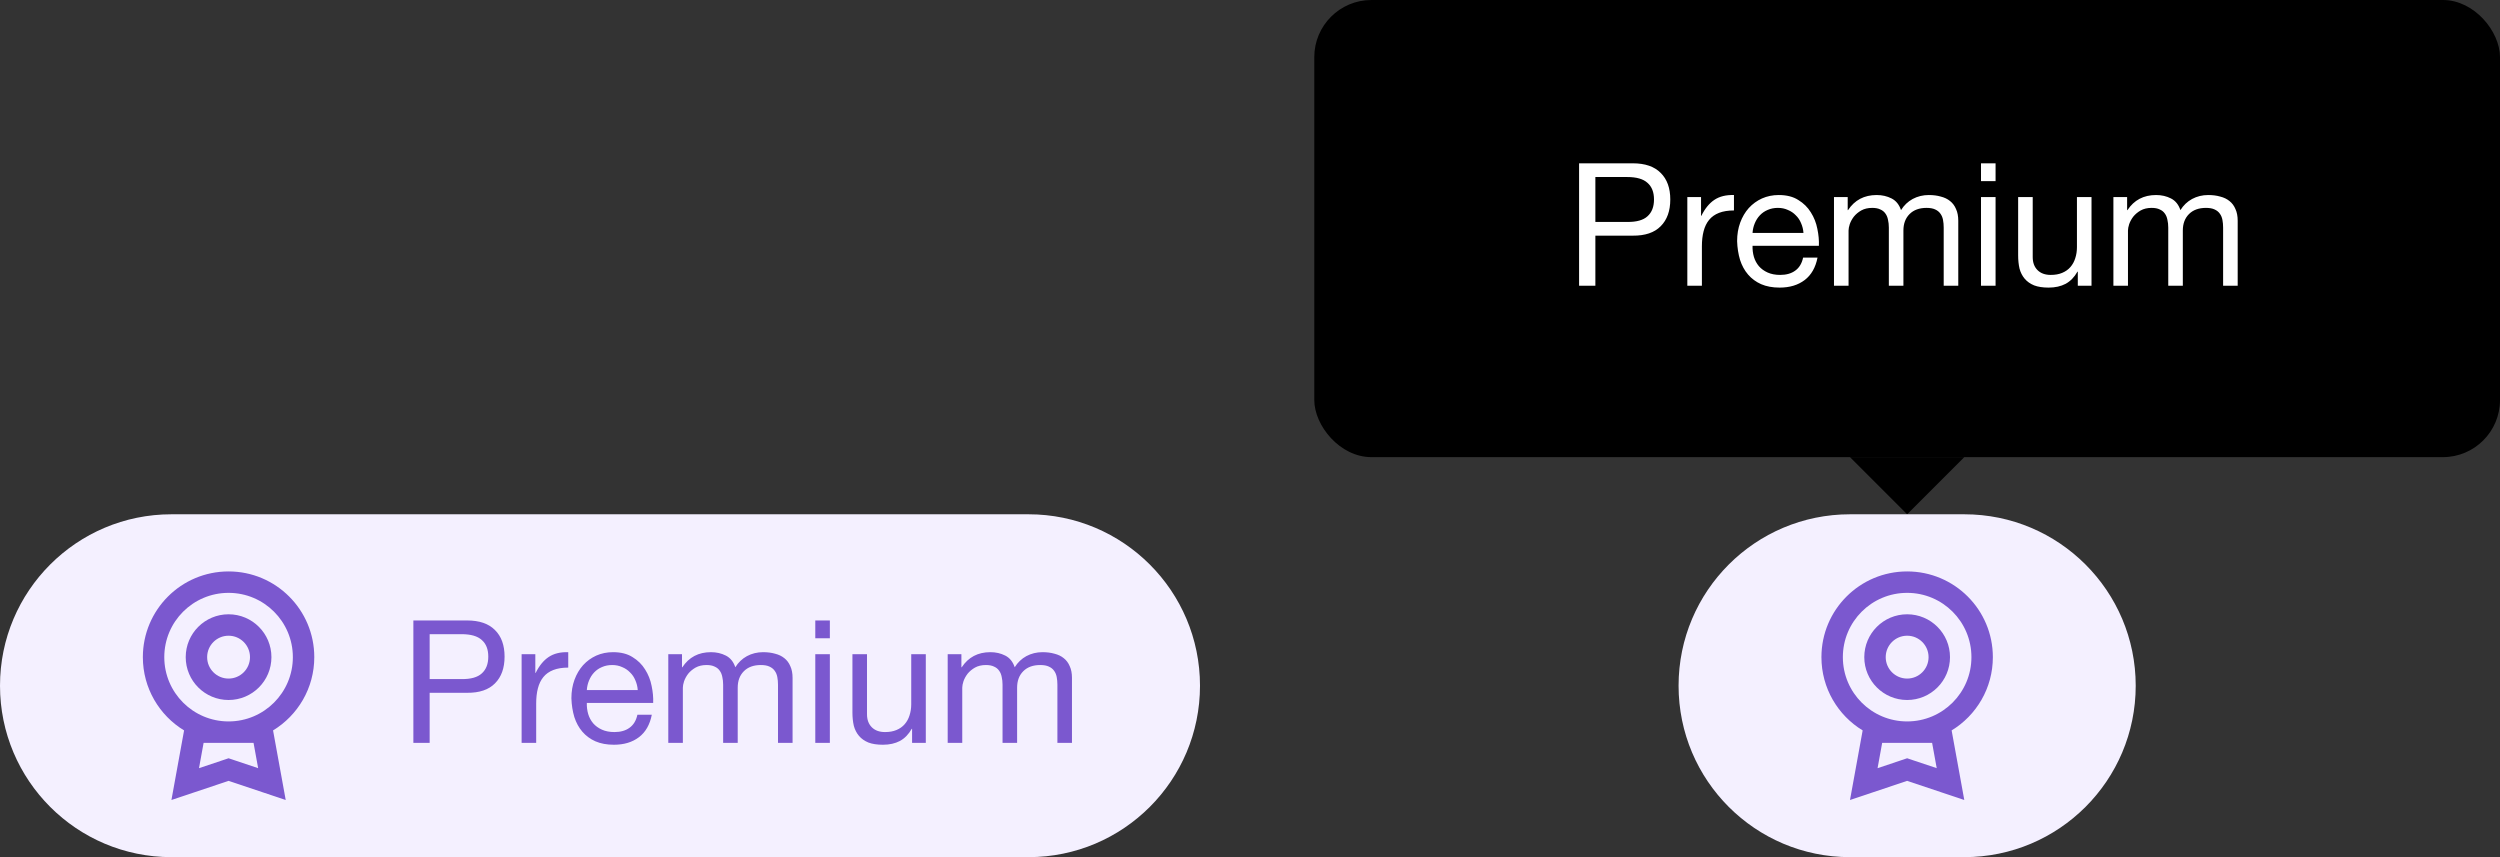 <svg width="175" height="60" viewBox="0 0 175 60" fill="none" xmlns="http://www.w3.org/2000/svg">
<rect x="0" y="0" width="175" height="60" fill="#333333" stroke="none"/>
<path d="M0 48C0 41.373 5.373 36 12 36H72C78.627 36 84 41.373 84 48V48C84 54.627 78.627 60 72 60H12C5.373 60 0 54.627 0 48V48Z" fill="#F4F0FF"/>
<path fill-rule="evenodd" clip-rule="evenodd" d="M16 50.5C18.485 50.5 20.5 48.485 20.5 46C20.5 43.515 18.485 41.5 16 41.5C13.515 41.5 11.5 43.515 11.5 46C11.5 48.485 13.515 50.5 16 50.5ZM22 46C22 48.173 20.845 50.077 19.114 51.129L19.694 54.316L20 56L18.377 55.456L16 54.66L13.623 55.456L12 56L12.306 54.316L12.886 51.129C11.155 50.077 10 48.173 10 46C10 42.686 12.686 40 16 40C19.314 40 22 42.686 22 46ZM14.252 52H16H17.748L18.07 53.772L16.477 53.238L16 53.078L15.524 53.238L13.93 53.772L14.252 52ZM17.5 46C17.5 46.828 16.828 47.5 16 47.5C15.172 47.5 14.5 46.828 14.5 46C14.5 45.172 15.172 44.5 16 44.5C16.828 44.5 17.5 45.172 17.5 46ZM19 46C19 47.657 17.657 49 16 49C14.343 49 13 47.657 13 46C13 44.343 14.343 43 16 43C17.657 43 19 44.343 19 46Z" fill="#7B58CF"/>
<path d="M30.076 47.536V44.392H32.308C32.956 44.392 33.428 44.528 33.724 44.8C34.028 45.064 34.18 45.452 34.18 45.964C34.18 46.476 34.028 46.868 33.724 47.14C33.428 47.412 32.956 47.544 32.308 47.536H30.076ZM28.936 43.432V52H30.076V48.496H32.692C33.556 48.504 34.208 48.284 34.648 47.836C35.096 47.388 35.32 46.764 35.32 45.964C35.32 45.164 35.096 44.544 34.648 44.104C34.208 43.656 33.556 43.432 32.692 43.432H28.936ZM36.513 45.796V52H37.533V49.24C37.533 48.84 37.573 48.488 37.653 48.184C37.733 47.872 37.861 47.608 38.037 47.392C38.213 47.176 38.445 47.012 38.733 46.9C39.021 46.788 39.369 46.732 39.777 46.732V45.652C39.225 45.636 38.769 45.748 38.409 45.988C38.049 46.228 37.745 46.6 37.497 47.104H37.473V45.796H36.513ZM44.642 48.304H41.078C41.094 48.064 41.146 47.84 41.234 47.632C41.322 47.416 41.442 47.228 41.594 47.068C41.746 46.908 41.926 46.784 42.134 46.696C42.35 46.6 42.59 46.552 42.854 46.552C43.11 46.552 43.342 46.6 43.55 46.696C43.766 46.784 43.95 46.908 44.102 47.068C44.262 47.22 44.386 47.404 44.474 47.62C44.57 47.836 44.626 48.064 44.642 48.304ZM45.626 50.032H44.618C44.53 50.44 44.346 50.744 44.066 50.944C43.794 51.144 43.442 51.244 43.01 51.244C42.674 51.244 42.382 51.188 42.134 51.076C41.886 50.964 41.682 50.816 41.522 50.632C41.362 50.44 41.246 50.224 41.174 49.984C41.102 49.736 41.07 49.476 41.078 49.204H45.722C45.738 48.828 45.702 48.432 45.614 48.016C45.534 47.6 45.382 47.216 45.158 46.864C44.942 46.512 44.65 46.224 44.282 46C43.922 45.768 43.466 45.652 42.914 45.652C42.49 45.652 42.098 45.732 41.738 45.892C41.386 46.052 41.078 46.276 40.814 46.564C40.558 46.852 40.358 47.192 40.214 47.584C40.07 47.976 39.998 48.408 39.998 48.88C40.014 49.352 40.082 49.788 40.202 50.188C40.33 50.588 40.518 50.932 40.766 51.22C41.014 51.508 41.318 51.732 41.678 51.892C42.046 52.052 42.478 52.132 42.974 52.132C43.678 52.132 44.262 51.956 44.726 51.604C45.19 51.252 45.49 50.728 45.626 50.032ZM46.78 45.796V52H47.8V48.136C47.8 48.016 47.828 47.868 47.884 47.692C47.948 47.508 48.044 47.332 48.172 47.164C48.308 46.996 48.48 46.852 48.688 46.732C48.904 46.612 49.16 46.552 49.456 46.552C49.688 46.552 49.876 46.588 50.02 46.66C50.172 46.724 50.292 46.82 50.38 46.948C50.468 47.068 50.528 47.212 50.56 47.38C50.6 47.548 50.62 47.732 50.62 47.932V52H51.64V48.136C51.64 47.656 51.784 47.272 52.072 46.984C52.36 46.696 52.756 46.552 53.26 46.552C53.508 46.552 53.708 46.588 53.86 46.66C54.02 46.732 54.144 46.832 54.232 46.96C54.32 47.08 54.38 47.224 54.412 47.392C54.444 47.56 54.46 47.74 54.46 47.932V52H55.48V47.452C55.48 47.132 55.428 46.86 55.324 46.636C55.228 46.404 55.088 46.216 54.904 46.072C54.728 45.928 54.512 45.824 54.256 45.76C54.008 45.688 53.728 45.652 53.416 45.652C53.008 45.652 52.632 45.744 52.288 45.928C51.952 46.112 51.68 46.372 51.472 46.708C51.344 46.324 51.124 46.052 50.812 45.892C50.5 45.732 50.152 45.652 49.768 45.652C48.896 45.652 48.228 46.004 47.764 46.708H47.74V45.796H46.78ZM58.09 44.68V43.432H57.07V44.68H58.09ZM57.07 45.796V52H58.09V45.796H57.07ZM64.806 52V45.796H63.786V49.3C63.786 49.58 63.746 49.84 63.666 50.08C63.594 50.312 63.482 50.516 63.33 50.692C63.178 50.868 62.986 51.004 62.754 51.1C62.53 51.196 62.262 51.244 61.95 51.244C61.558 51.244 61.25 51.132 61.026 50.908C60.802 50.684 60.69 50.38 60.69 49.996V45.796H59.67V49.876C59.67 50.212 59.702 50.52 59.766 50.8C59.838 51.072 59.958 51.308 60.126 51.508C60.294 51.708 60.514 51.864 60.786 51.976C61.058 52.08 61.398 52.132 61.806 52.132C62.262 52.132 62.658 52.044 62.994 51.868C63.33 51.684 63.606 51.4 63.822 51.016H63.846V52H64.806ZM66.338 45.796V52H67.358V48.136C67.358 48.016 67.386 47.868 67.442 47.692C67.506 47.508 67.602 47.332 67.73 47.164C67.866 46.996 68.038 46.852 68.246 46.732C68.462 46.612 68.718 46.552 69.014 46.552C69.246 46.552 69.434 46.588 69.578 46.66C69.73 46.724 69.85 46.82 69.938 46.948C70.026 47.068 70.086 47.212 70.118 47.38C70.158 47.548 70.178 47.732 70.178 47.932V52H71.198V48.136C71.198 47.656 71.342 47.272 71.63 46.984C71.918 46.696 72.314 46.552 72.818 46.552C73.066 46.552 73.266 46.588 73.418 46.66C73.578 46.732 73.702 46.832 73.79 46.96C73.878 47.08 73.938 47.224 73.97 47.392C74.002 47.56 74.018 47.74 74.018 47.932V52H75.038V47.452C75.038 47.132 74.986 46.86 74.882 46.636C74.786 46.404 74.646 46.216 74.462 46.072C74.286 45.928 74.07 45.824 73.814 45.76C73.566 45.688 73.286 45.652 72.974 45.652C72.566 45.652 72.19 45.744 71.846 45.928C71.51 46.112 71.238 46.372 71.03 46.708C70.902 46.324 70.682 46.052 70.37 45.892C70.058 45.732 69.71 45.652 69.326 45.652C68.454 45.652 67.786 46.004 67.322 46.708H67.298V45.796H66.338Z" fill="#7B58CF"/>
<rect x="92" width="83" height="32" rx="4" fill="black"/>
<path d="M129.5 32H137.5L133.5 36L129.5 32Z" fill="black"/>
<path d="M111.676 15.536V12.392H113.908C114.556 12.392 115.028 12.528 115.324 12.8C115.628 13.064 115.78 13.452 115.78 13.964C115.78 14.476 115.628 14.868 115.324 15.14C115.028 15.412 114.556 15.544 113.908 15.536H111.676ZM110.536 11.432V20H111.676V16.496H114.292C115.156 16.504 115.808 16.284 116.248 15.836C116.696 15.388 116.92 14.764 116.92 13.964C116.92 13.164 116.696 12.544 116.248 12.104C115.808 11.656 115.156 11.432 114.292 11.432H110.536ZM118.113 13.796V20H119.133V17.24C119.133 16.84 119.173 16.488 119.253 16.184C119.333 15.872 119.461 15.608 119.637 15.392C119.813 15.176 120.045 15.012 120.333 14.9C120.621 14.788 120.969 14.732 121.377 14.732V13.652C120.825 13.636 120.369 13.748 120.009 13.988C119.649 14.228 119.345 14.6 119.097 15.104H119.073V13.796H118.113ZM126.242 16.304H122.678C122.694 16.064 122.746 15.84 122.834 15.632C122.922 15.416 123.042 15.228 123.194 15.068C123.346 14.908 123.526 14.784 123.734 14.696C123.95 14.6 124.19 14.552 124.454 14.552C124.71 14.552 124.942 14.6 125.15 14.696C125.366 14.784 125.55 14.908 125.702 15.068C125.862 15.22 125.986 15.404 126.074 15.62C126.17 15.836 126.226 16.064 126.242 16.304ZM127.226 18.032H126.218C126.13 18.44 125.946 18.744 125.666 18.944C125.394 19.144 125.042 19.244 124.61 19.244C124.274 19.244 123.982 19.188 123.734 19.076C123.486 18.964 123.282 18.816 123.122 18.632C122.962 18.44 122.846 18.224 122.774 17.984C122.702 17.736 122.67 17.476 122.678 17.204H127.322C127.338 16.828 127.302 16.432 127.214 16.016C127.134 15.6 126.982 15.216 126.758 14.864C126.542 14.512 126.25 14.224 125.882 14C125.522 13.768 125.066 13.652 124.514 13.652C124.09 13.652 123.698 13.732 123.338 13.892C122.986 14.052 122.678 14.276 122.414 14.564C122.158 14.852 121.958 15.192 121.814 15.584C121.67 15.976 121.598 16.408 121.598 16.88C121.614 17.352 121.682 17.788 121.802 18.188C121.93 18.588 122.118 18.932 122.366 19.22C122.614 19.508 122.918 19.732 123.278 19.892C123.646 20.052 124.078 20.132 124.574 20.132C125.278 20.132 125.862 19.956 126.326 19.604C126.79 19.252 127.09 18.728 127.226 18.032ZM128.379 13.796V20H129.399V16.136C129.399 16.016 129.427 15.868 129.483 15.692C129.547 15.508 129.643 15.332 129.771 15.164C129.907 14.996 130.079 14.852 130.287 14.732C130.503 14.612 130.759 14.552 131.055 14.552C131.287 14.552 131.475 14.588 131.619 14.66C131.771 14.724 131.891 14.82 131.979 14.948C132.067 15.068 132.127 15.212 132.159 15.38C132.199 15.548 132.219 15.732 132.219 15.932V20H133.239V16.136C133.239 15.656 133.383 15.272 133.671 14.984C133.959 14.696 134.355 14.552 134.859 14.552C135.107 14.552 135.307 14.588 135.459 14.66C135.619 14.732 135.743 14.832 135.831 14.96C135.919 15.08 135.979 15.224 136.011 15.392C136.043 15.56 136.059 15.74 136.059 15.932V20H137.079V15.452C137.079 15.132 137.027 14.86 136.923 14.636C136.827 14.404 136.687 14.216 136.503 14.072C136.327 13.928 136.111 13.824 135.855 13.76C135.607 13.688 135.327 13.652 135.015 13.652C134.607 13.652 134.231 13.744 133.887 13.928C133.551 14.112 133.279 14.372 133.071 14.708C132.943 14.324 132.723 14.052 132.411 13.892C132.099 13.732 131.751 13.652 131.367 13.652C130.495 13.652 129.827 14.004 129.363 14.708H129.339V13.796H128.379ZM139.69 12.68V11.432H138.67V12.68H139.69ZM138.67 13.796V20H139.69V13.796H138.67ZM146.406 20V13.796H145.386V17.3C145.386 17.58 145.346 17.84 145.266 18.08C145.194 18.312 145.082 18.516 144.93 18.692C144.778 18.868 144.586 19.004 144.354 19.1C144.13 19.196 143.862 19.244 143.55 19.244C143.158 19.244 142.85 19.132 142.626 18.908C142.402 18.684 142.29 18.38 142.29 17.996V13.796H141.27V17.876C141.27 18.212 141.302 18.52 141.366 18.8C141.438 19.072 141.558 19.308 141.726 19.508C141.894 19.708 142.114 19.864 142.386 19.976C142.658 20.08 142.998 20.132 143.406 20.132C143.862 20.132 144.258 20.044 144.594 19.868C144.93 19.684 145.206 19.4 145.422 19.016H145.446V20H146.406ZM147.938 13.796V20H148.958V16.136C148.958 16.016 148.986 15.868 149.042 15.692C149.106 15.508 149.202 15.332 149.33 15.164C149.466 14.996 149.638 14.852 149.846 14.732C150.062 14.612 150.318 14.552 150.614 14.552C150.846 14.552 151.034 14.588 151.178 14.66C151.33 14.724 151.45 14.82 151.538 14.948C151.626 15.068 151.686 15.212 151.718 15.38C151.758 15.548 151.778 15.732 151.778 15.932V20H152.798V16.136C152.798 15.656 152.942 15.272 153.23 14.984C153.518 14.696 153.914 14.552 154.418 14.552C154.666 14.552 154.866 14.588 155.018 14.66C155.178 14.732 155.302 14.832 155.39 14.96C155.478 15.08 155.538 15.224 155.57 15.392C155.602 15.56 155.618 15.74 155.618 15.932V20H156.638V15.452C156.638 15.132 156.586 14.86 156.482 14.636C156.386 14.404 156.246 14.216 156.062 14.072C155.886 13.928 155.67 13.824 155.414 13.76C155.166 13.688 154.886 13.652 154.574 13.652C154.166 13.652 153.79 13.744 153.446 13.928C153.11 14.112 152.838 14.372 152.63 14.708C152.502 14.324 152.282 14.052 151.97 13.892C151.658 13.732 151.31 13.652 150.926 13.652C150.054 13.652 149.386 14.004 148.922 14.708H148.898V13.796H147.938Z" fill="white"/>
<path d="M117.5 48C117.5 41.373 122.873 36 129.5 36H137.5C144.127 36 149.5 41.373 149.5 48V48C149.5 54.627 144.127 60 137.5 60H129.5C122.873 60 117.5 54.627 117.5 48V48Z" fill="#F4F0FF"/>
<path fill-rule="evenodd" clip-rule="evenodd" d="M133.5 50.5C135.985 50.5 138 48.485 138 46C138 43.515 135.985 41.5 133.5 41.5C131.015 41.5 129 43.515 129 46C129 48.485 131.015 50.5 133.5 50.5ZM139.5 46C139.5 48.173 138.345 50.077 136.614 51.129L137.194 54.316L137.5 56L135.877 55.456L133.5 54.66L131.123 55.456L129.5 56L129.806 54.316L130.386 51.129C128.655 50.077 127.5 48.173 127.5 46C127.5 42.686 130.186 40 133.5 40C136.814 40 139.5 42.686 139.5 46ZM131.752 52H133.5H135.248L135.57 53.772L133.976 53.238L133.5 53.078L133.024 53.238L131.43 53.772L131.752 52ZM135 46C135 46.828 134.328 47.5 133.5 47.5C132.672 47.5 132 46.828 132 46C132 45.172 132.672 44.5 133.5 44.5C134.328 44.5 135 45.172 135 46ZM136.5 46C136.5 47.657 135.157 49 133.5 49C131.843 49 130.5 47.657 130.5 46C130.5 44.343 131.843 43 133.5 43C135.157 43 136.5 44.343 136.5 46Z" fill="#7B58CF"/>
</svg>
